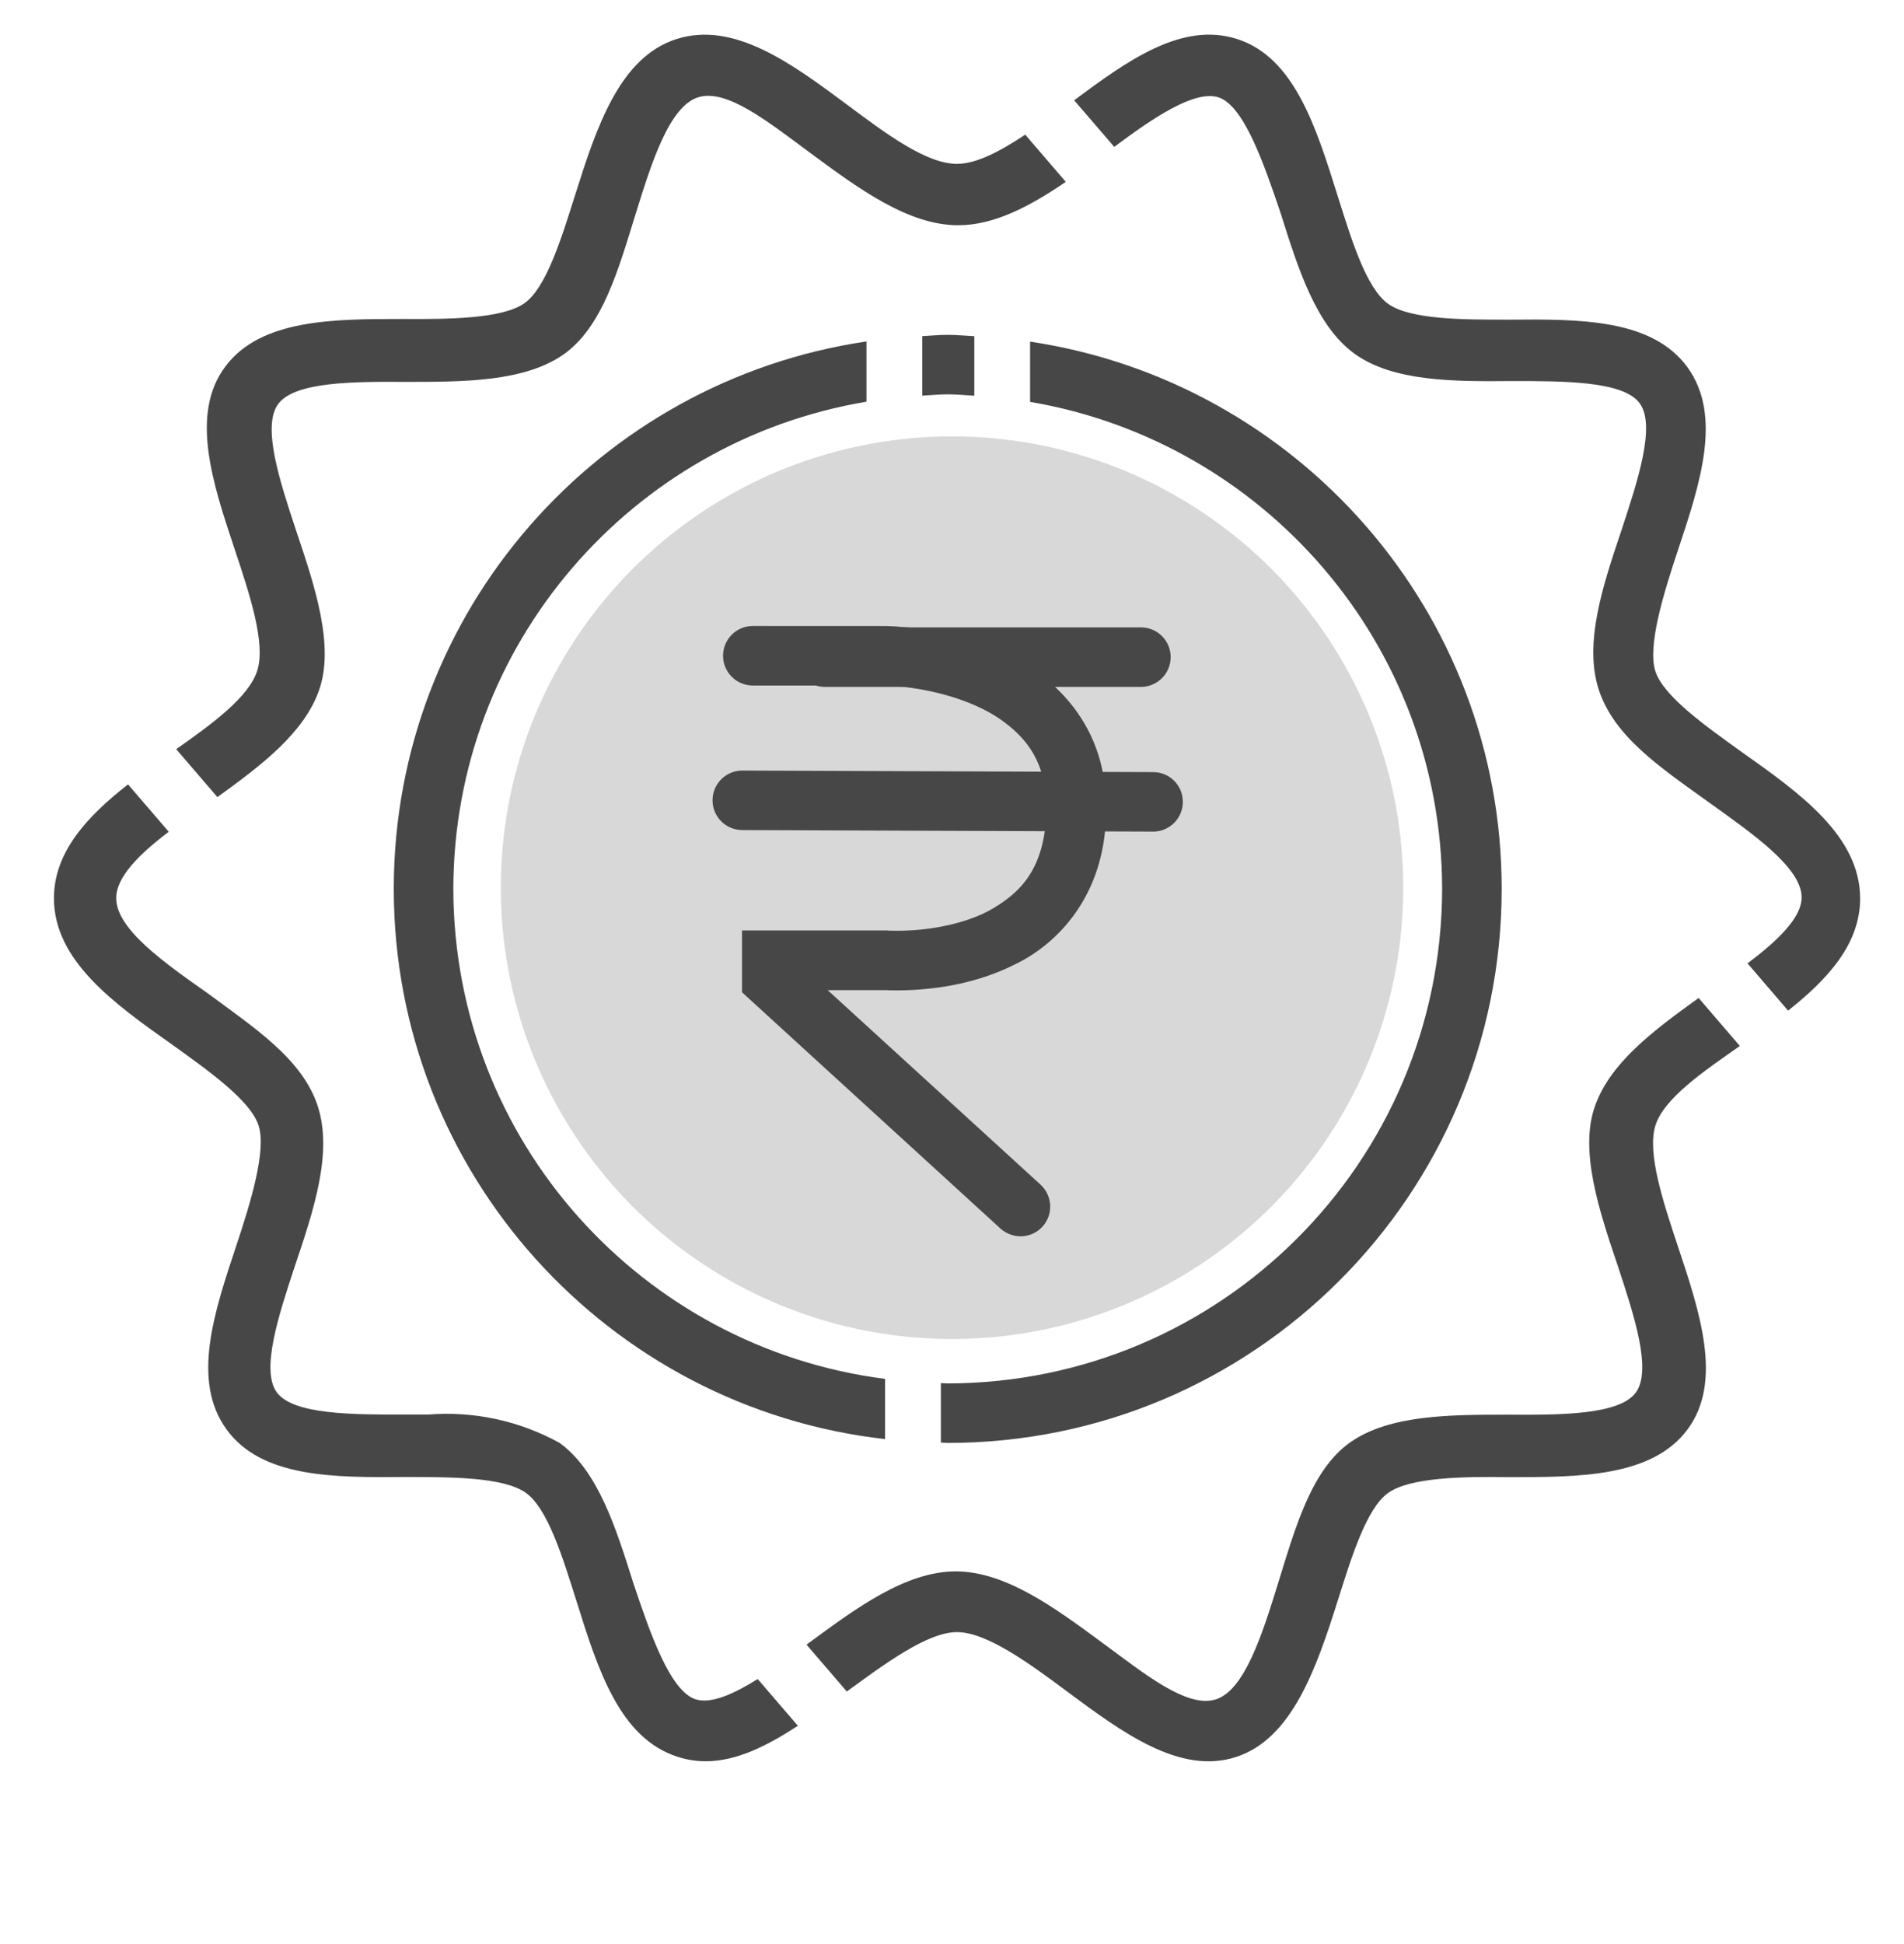 <?xml version="1.0" encoding="utf-8"?>
<!-- Generator: Adobe Illustrator 13.0.0, SVG Export Plug-In . SVG Version: 6.00 Build 14948)  -->
<!DOCTYPE svg PUBLIC "-//W3C//DTD SVG 1.1//EN" "http://www.w3.org/Graphics/SVG/1.1/DTD/svg11.dtd">
<svg version="1.1" id="Layer_1" xmlns="http://www.w3.org/2000/svg" xmlns:xlink="http://www.w3.org/1999/xlink" x="0px" y="0px"
	 width="64px" height="65.334px" viewBox="0 0 64 65.334" enable-background="new 0 0 64 65.334" xml:space="preserve">
<circle fill="#D8D8D8" cx="32.001" cy="29.833" r="15.167"/>
<g>
	<path fill="#474747" d="M33.625,41.284l-8.683-7.937V31.27h4.876l0.035,0.004c0-0.002,0.092,0.006,0.298,0.006l0,0
		c0.597,0.007,1.977-0.092,3.068-0.661l0,0c1.086-0.599,1.924-1.419,1.959-3.465l0,0c-0.021-1.555-0.66-2.358-1.58-3l0,0
		c-0.92-0.623-2.144-0.923-2.958-1.036l0,0c-0.543-0.078-0.868-0.08-0.858-0.08l0,0h-4.477c-0.553,0-1.001-0.449-1.001-1l0,0
		c0-0.553,0.448-1.001,1.001-1.001l0,0l4.489,0.002c0.068,0.004,1.756,0.014,3.563,0.742l0,0c1.787,0.681,3.849,2.371,3.82,5.374
		l0,0c0.036,2.731-1.459,4.475-3.044,5.247l0,0c-1.581,0.801-3.214,0.877-3.981,0.881l0,0c-0.174,0-0.303-0.006-0.375-0.008l0,0
		h-1.957l7.156,6.537c0.406,0.375,0.437,1.006,0.063,1.414l0,0c-0.198,0.215-0.469,0.323-0.739,0.323l0,0
		C34.059,41.545,33.816,41.458,33.625,41.284L33.625,41.284z"/>
	<path fill="#474747" d="M27.724,23.084c-0.553,0-1-0.448-1-1l0,0c0-0.553,0.446-1,1-1l0,0H38.35c0.553,0,1,0.446,1,1l0,0
		c0,0.551-0.447,1-1,1l0,0H27.724L27.724,23.084z"/>
	<path fill="#474747" d="M38.756,27.947l-13.809-0.052c-0.554-0.002-0.998-0.45-0.996-1.003l0,0c0.002-0.552,0.45-0.998,1.004-0.996
		l0,0l13.809,0.052c0.555,0.002,0.998,0.45,0.995,1.004l0,0c-0.002,0.55-0.448,0.996-1,0.996l0,0
		C38.759,27.947,38.758,27.947,38.756,27.947L38.756,27.947z"/>
</g>
<g>
	<g>
		<path fill="#474747" d="M5.923,25.177l1.384,1.611c1.53-1.103,2.908-2.165,3.414-3.581c0.534-1.496-0.137-3.506-0.765-5.368
			c-0.544-1.643-1.161-3.506-0.607-4.26c0.555-0.755,2.544-0.755,4.281-0.745c1.957,0,3.988,0,5.306-0.918
			c1.319-0.923,1.853-2.869,2.439-4.755c0.523-1.684,1.12-3.589,2.094-3.892c0.974-0.306,2.418,0.88,3.799,1.894
			c1.602,1.184,3.267,2.407,4.941,2.407c1.219,0,2.43-0.649,3.615-1.458l-1.362-1.587c-0.833,0.552-1.632,0.982-2.296,0.982
			c-1.046,0-2.428-1.046-3.705-1.998c-1.862-1.383-3.789-2.806-5.714-2.199c-1.926,0.608-2.701,2.984-3.412,5.234
			C18.874,8,18.361,9.686,17.618,10.197c-0.743,0.514-2.512,0.533-4.05,0.523c-2.355,0-4.804,0-5.998,1.603
			c-1.194,1.602-0.419,3.925,0.324,6.154c0.492,1.476,1.047,3.14,0.753,4.061C8.365,23.427,7.137,24.324,5.923,25.177z
			 M58.543,25.271c-1.225-0.88-2.628-1.874-2.9-2.711c-0.271-0.839,0.265-2.586,0.756-4.063c0.742-2.227,1.506-4.52,0.324-6.152
			c-1.184-1.632-3.623-1.623-5.998-1.602c-1.55,0-3.297,0-4.052-0.523c-0.753-0.524-1.255-2.198-1.714-3.652
			c-0.714-2.271-1.445-4.638-3.373-5.256c-1.859-0.596-3.682,0.722-5.48,2.058l1.348,1.567c1.302-0.975,2.699-1.919,3.498-1.667
			c0.855,0.271,1.525,2.208,2.094,3.892c0.585,1.854,1.184,3.779,2.479,4.722c1.297,0.941,3.338,0.941,5.308,0.922
			c1.748,0,3.729,0,4.278,0.741c0.558,0.744-0.063,2.618-0.604,4.262c-0.628,1.863-1.276,3.799-0.767,5.369
			c0.514,1.57,2.044,2.596,3.676,3.768c1.455,1.047,3.143,2.198,3.143,3.214c0,0.69-0.824,1.466-1.818,2.216l1.363,1.588
			c1.342-1.063,2.422-2.245,2.422-3.773C62.521,28.096,60.5,26.652,58.543,25.271z M58.482,35.152l-1.385-1.613
			c-1.561,1.121-2.973,2.191-3.484,3.632c-0.533,1.496,0.137,3.507,0.766,5.37c0.543,1.643,1.16,3.505,0.605,4.26
			c-0.555,0.752-2.543,0.752-4.281,0.742c-1.957,0-3.986,0-5.307,0.922c-1.318,0.92-1.854,2.869-2.438,4.751
			c-0.522,1.687-1.12,3.591-2.093,3.896c-0.975,0.305-2.418-0.881-3.801-1.896c-1.603-1.183-3.266-2.407-4.939-2.407
			s-3.339,1.227-4.94,2.407c-0.024,0.019-0.049,0.037-0.074,0.056l1.353,1.574c1.277-0.93,2.709-1.996,3.703-1.996
			c0.995,0,2.431,1.047,3.705,1.998c1.864,1.383,3.79,2.807,5.674,2.199s2.7-2.982,3.414-5.234c0.459-1.453,0.972-3.141,1.714-3.65
			c0.745-0.516,2.514-0.545,4.053-0.521c2.354,0,4.806,0,5.996-1.603c1.192-1.604,0.42-3.927-0.324-6.156
			c-0.49-1.476-1.045-3.14-0.754-4.062C55.932,36.913,57.244,36.018,58.482,35.152z M23.385,57.109
			c-0.858-0.271-1.528-2.209-2.093-3.896c-0.586-1.854-1.183-3.776-2.48-4.721c-1.354-0.747-2.897-1.079-4.438-0.952h-0.785
			c-1.748,0-3.726,0-4.281-0.742c-0.555-0.742,0.063-2.615,0.607-4.26c0.628-1.861,1.276-3.803,0.764-5.37
			c-0.514-1.569-2.093-2.599-3.675-3.771c-1.455-1.025-3.098-2.166-3.098-3.212c0-0.722,0.788-1.489,1.766-2.232L4.303,26.36
			c-1.375,1.079-2.49,2.274-2.49,3.828c0,2.093,2.021,3.539,3.978,4.921c1.225,0.879,2.627,1.873,2.899,2.711
			c0.273,0.836-0.261,2.584-0.753,4.06c-0.743,2.229-1.507,4.522-0.324,6.156c1.183,1.632,3.622,1.62,5.998,1.601
			c1.539,0,3.296,0,4.051,0.523c0.753,0.521,1.256,2.197,1.717,3.652c0.711,2.271,1.444,4.615,3.412,5.232
			c0.301,0.098,0.615,0.146,0.931,0.146c1.036,0,2.063-0.517,3.097-1.192l-1.35-1.571C24.649,56.938,23.894,57.271,23.385,57.109z"
			/>
	</g>
</g>
<g>
	<g>
		<path fill="#474747" d="M15.238,29.873c0.015-8.246,6.014-15.056,13.887-16.373v-2.025c-8.984,1.325-15.887,9.043-15.889,18.397
			c0.002,9.569,7.225,17.444,16.514,18.491V46.34C21.571,45.292,15.253,38.336,15.238,29.873z M32.75,13.299v-2.001
			c-0.298-0.014-0.592-0.045-0.894-0.045c-0.289,0-0.57,0.03-0.856,0.043v2.001c0.286-0.015,0.567-0.044,0.856-0.045
			C32.158,13.253,32.452,13.283,32.75,13.299z M34.625,11.481v2.025c7.854,1.332,13.835,8.135,13.85,16.367
			c-0.017,9.18-7.438,16.602-16.618,16.619c-0.078,0-0.153-0.012-0.231-0.012v2c0.078,0,0.153,0.012,0.231,0.012
			c10.282,0,18.618-8.336,18.62-18.619C50.475,20.532,43.591,12.823,34.625,11.481z"/>
	</g>
</g>
</svg>
